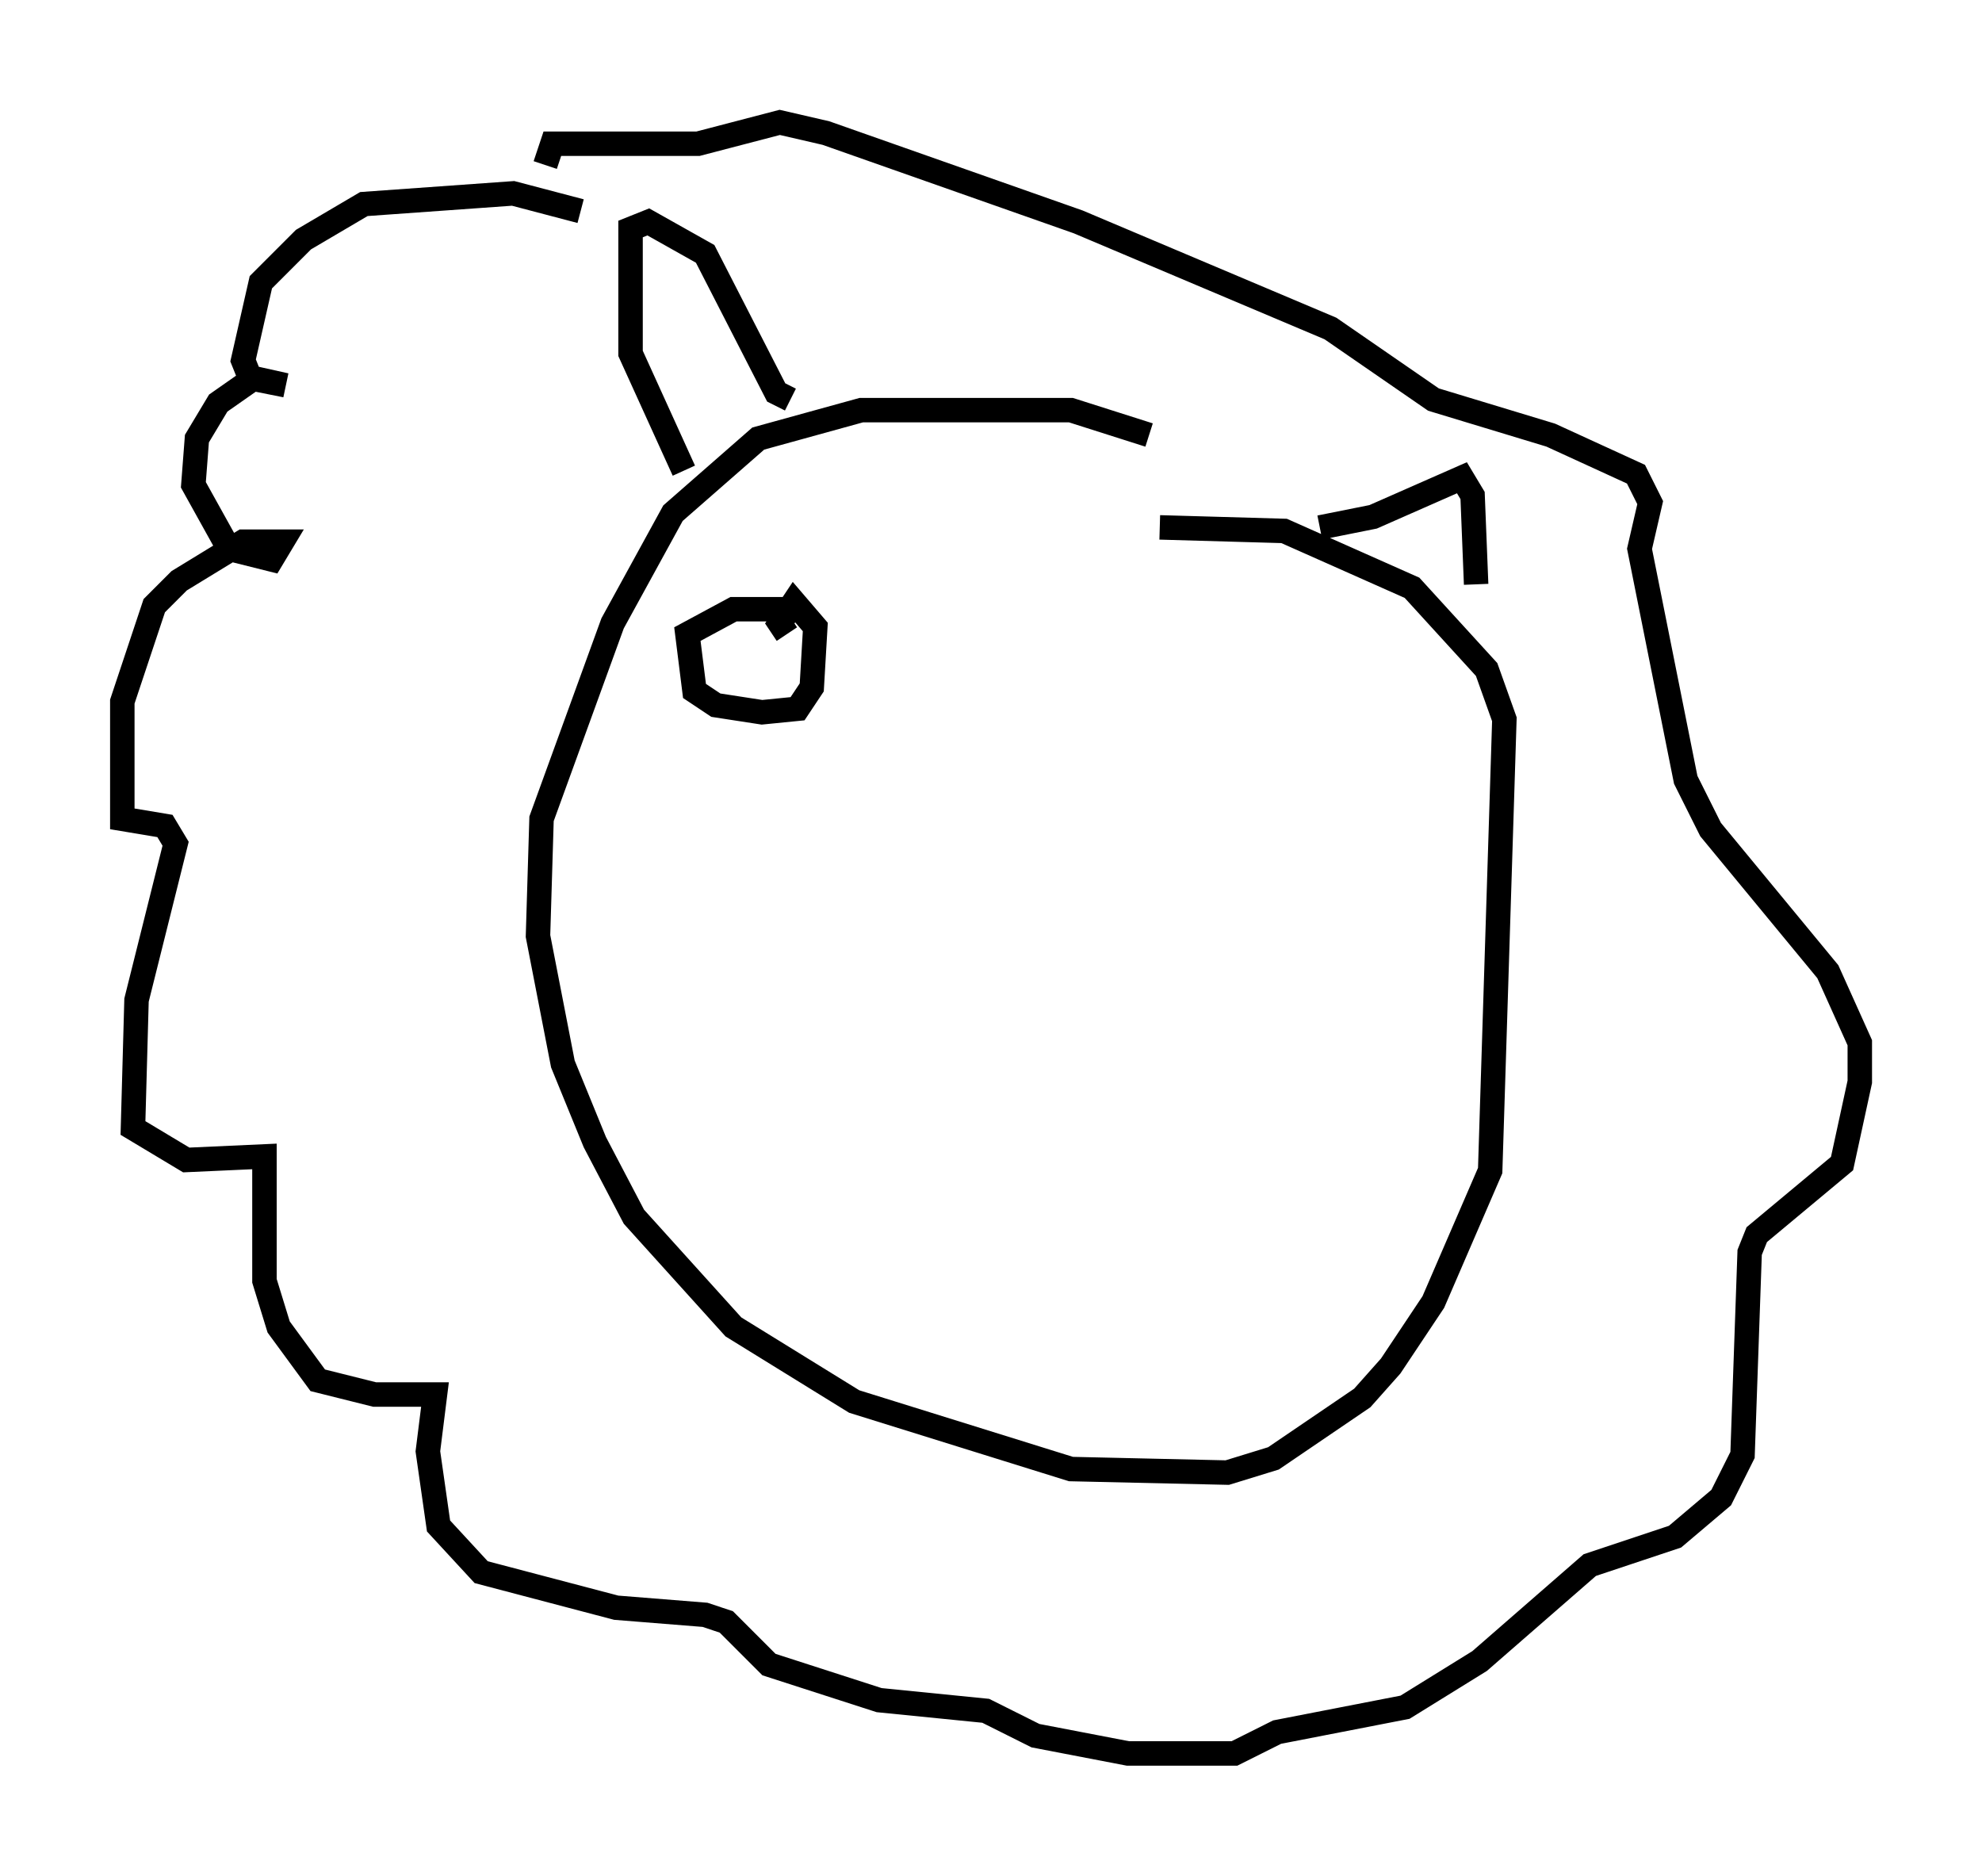<?xml version="1.0" encoding="utf-8" ?>
<svg baseProfile="full" height="76.67" version="1.1" width="81.028" xmlns="http://www.w3.org/2000/svg" xmlns:ev="http://www.w3.org/2001/xml-events" xmlns:xlink="http://www.w3.org/1999/xlink"><defs /><rect fill="white" height="76.67" width="81.028" x="0" y="0" /><path d="M51.48, 20.251 m-4.503, -2.469 l-3.196, -1.017 -8.57, 0.0 l-4.212, 1.162 -3.486, 3.05 l-2.469, 4.503 -2.905, 7.989 l-0.145, 4.793 1.017, 5.229 l1.307, 3.196 1.598, 3.05 l4.067, 4.503 4.939, 3.05 l8.86, 2.76 6.391, 0.145 l1.888, -0.581 3.631, -2.469 l1.162, -1.307 1.743, -2.615 l2.324, -5.374 0.581, -18.447 l-0.726, -2.034 -3.05, -3.341 l-5.229, -2.324 -5.084, -0.145 m-23.676, -12.927 l-2.76, -0.726 -6.101, 0.436 l-2.469, 1.453 -1.743, 1.743 l-0.726, 3.196 0.291, 0.726 l1.453, 0.291 -1.307, -0.291 l-1.453, 1.017 -0.872, 1.453 l-0.145, 1.888 1.453, 2.615 l1.743, 0.436 0.436, -0.726 l-1.598, 0.0 -2.615, 1.598 l-1.017, 1.017 -1.307, 3.922 l0.0, 4.793 1.743, 0.291 l0.436, 0.726 -1.598, 6.391 l-0.145, 5.229 2.179, 1.307 l3.196, -0.145 0.0, 5.084 l0.581, 1.888 1.598, 2.179 l2.324, 0.581 2.469, 0.0 l-0.291, 2.324 0.436, 3.05 l1.743, 1.888 5.52, 1.453 l3.631, 0.291 0.872, 0.291 l1.743, 1.743 4.503, 1.453 l4.358, 0.436 2.034, 1.017 l3.777, 0.726 4.358, 0.0 l1.743, -0.872 5.229, -1.017 l3.05, -1.888 4.503, -3.922 l3.486, -1.162 1.888, -1.598 l0.872, -1.743 0.291, -8.279 l0.291, -0.726 3.486, -2.905 l0.726, -3.341 0.0, -1.598 l-1.307, -2.905 -4.793, -5.81 l-1.017, -2.034 -1.888, -9.441 l0.436, -1.888 -0.581, -1.162 l-3.486, -1.598 -4.793, -1.453 l-4.212, -2.905 -10.313, -4.358 l-10.313, -3.631 -1.888, -0.436 l-3.341, 0.872 -5.955, 0.0 l-0.291, 0.872 m10.168, 18.156 l-2.469, 0.0 -1.888, 1.017 l0.291, 2.324 0.872, 0.581 l1.888, 0.291 1.453, -0.145 l0.581, -0.872 0.145, -2.469 l-0.872, -1.017 -0.581, 0.872 l0.291, 0.436 m-4.212, -6.682 l-2.179, -4.793 0.0, -5.084 l0.726, -0.291 2.324, 1.307 l2.905, 5.665 0.581, 0.291 m21.642, 5.229 l2.179, -0.436 3.631, -1.598 l0.436, 0.726 0.145, 3.631 " fill="none" stroke="black" stroke-width="1" /></svg>